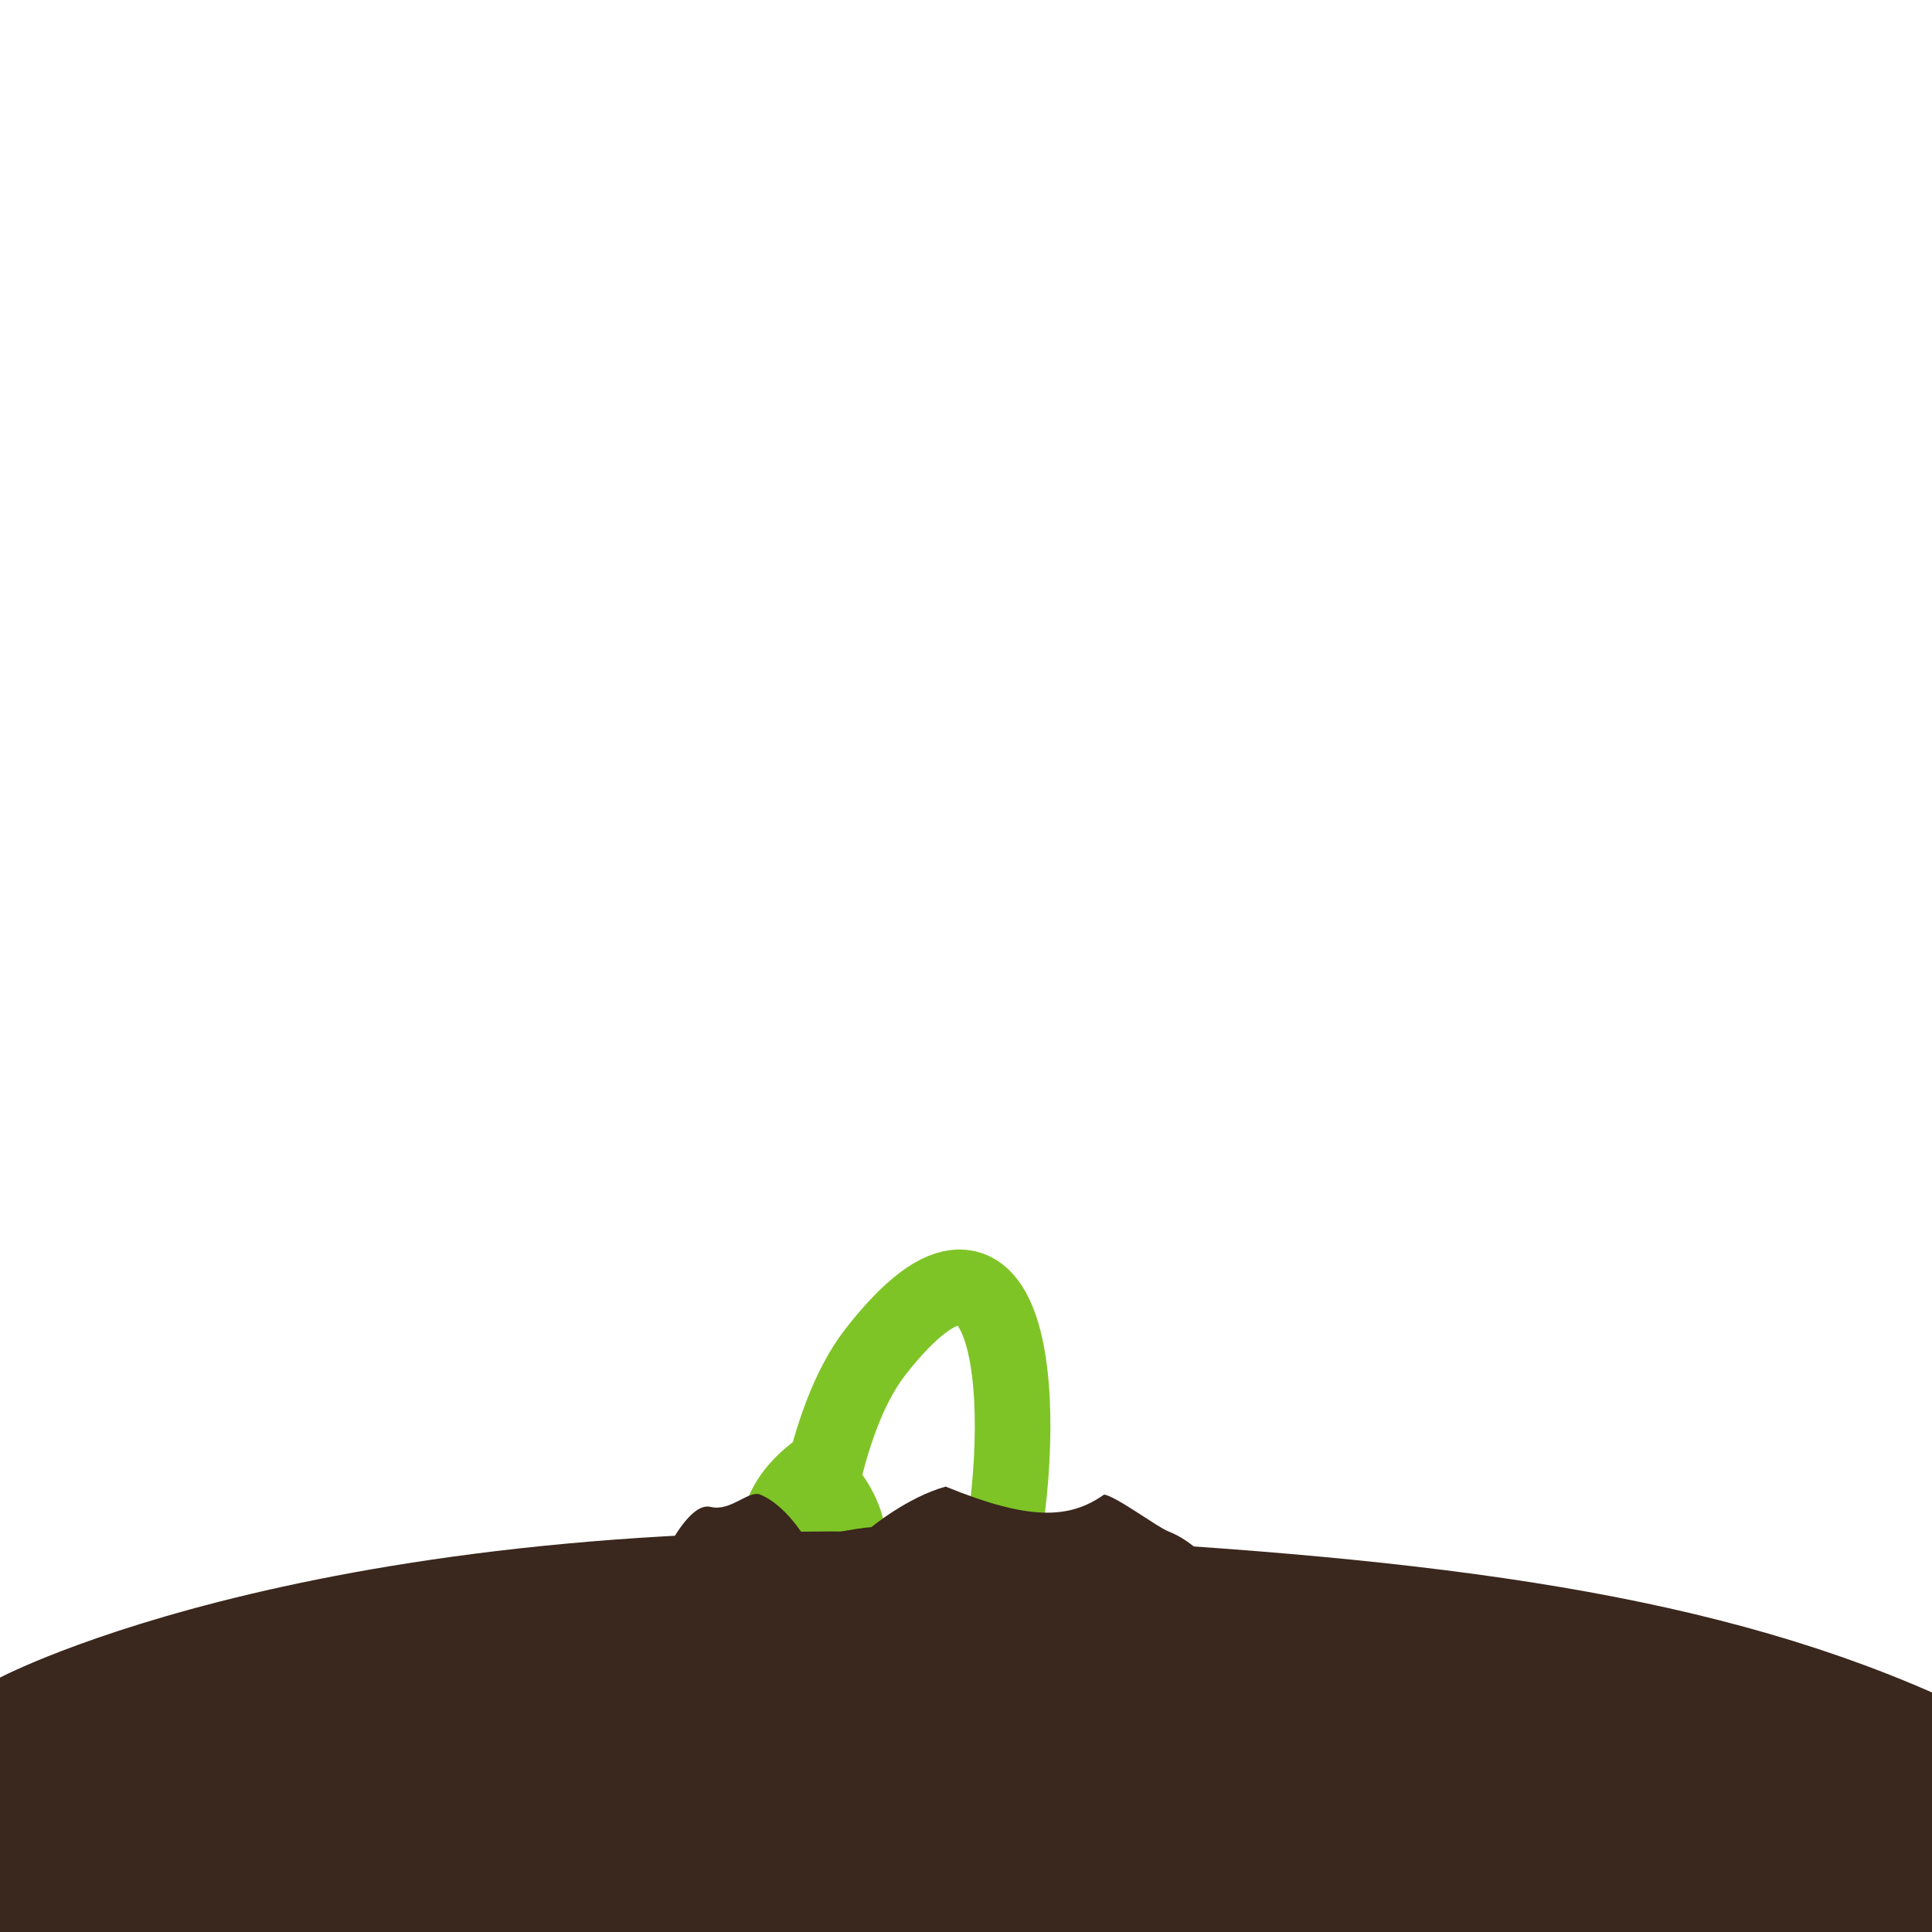 <?xml version="1.0" encoding="utf-8"?>
<!-- Generator: Adobe Illustrator 15.0.2, SVG Export Plug-In . SVG Version: 6.00 Build 0)  -->
<!DOCTYPE svg PUBLIC "-//W3C//DTD SVG 1.1//EN" "http://www.w3.org/Graphics/SVG/1.1/DTD/svg11.dtd">
<svg version="1.1" xmlns="http://www.w3.org/2000/svg" xmlns:xlink="http://www.w3.org/1999/xlink" x="0px" y="0px" width="64px"
	 height="64px" viewBox="0 0 64 64" enable-background="new 0 0 64 64" xml:space="preserve">
<g id="_x31_1_1_">
	<g>
		<path fill="none" stroke="#7FC426" stroke-width="2.505" stroke-miterlimit="10" d="M26.802,51.683c0,0,0.375-4.566,2.2-6.902
			c4.695-6.011,5.156,2.022,4.023,7.268"/>
		<path fill="#7FC426" d="M26.728,56.885c0,0-5.246-6.365,0.181-9.54C26.908,47.345,32.627,50.352,26.728,56.885z"/>
	</g>
	<path fill="#3A271D" d="M38.706,50.73c-0.381-0.147-1.71-1.152-2.131-1.221c-1.176,0.833-2.524,0.849-5.249-0.264
		c-1.273,0.356-2.459,1.343-2.459,1.343c-1.147,0.082-4.26,0.886-4.26,0.886l16.393,1.558C41.001,53.032,40.092,51.266,38.706,50.73
		z"/>
	<path fill="#3A271D" d="M22.158,51.229c0,0,0.728-1.474,1.384-1.311s1.263-0.564,1.64-0.408c0.983,0.408,1.656,1.719,1.656,1.719
		H22.158z"/>
</g>
<g id="ground">
	<path fill="#3A271D" d="M64,56.065c-7.835-3.442-17.255-4.54-30.599-5.195C10.943,49.768,0,55.573,0,55.573V64h64V56.065z"/>
</g>
</svg>
